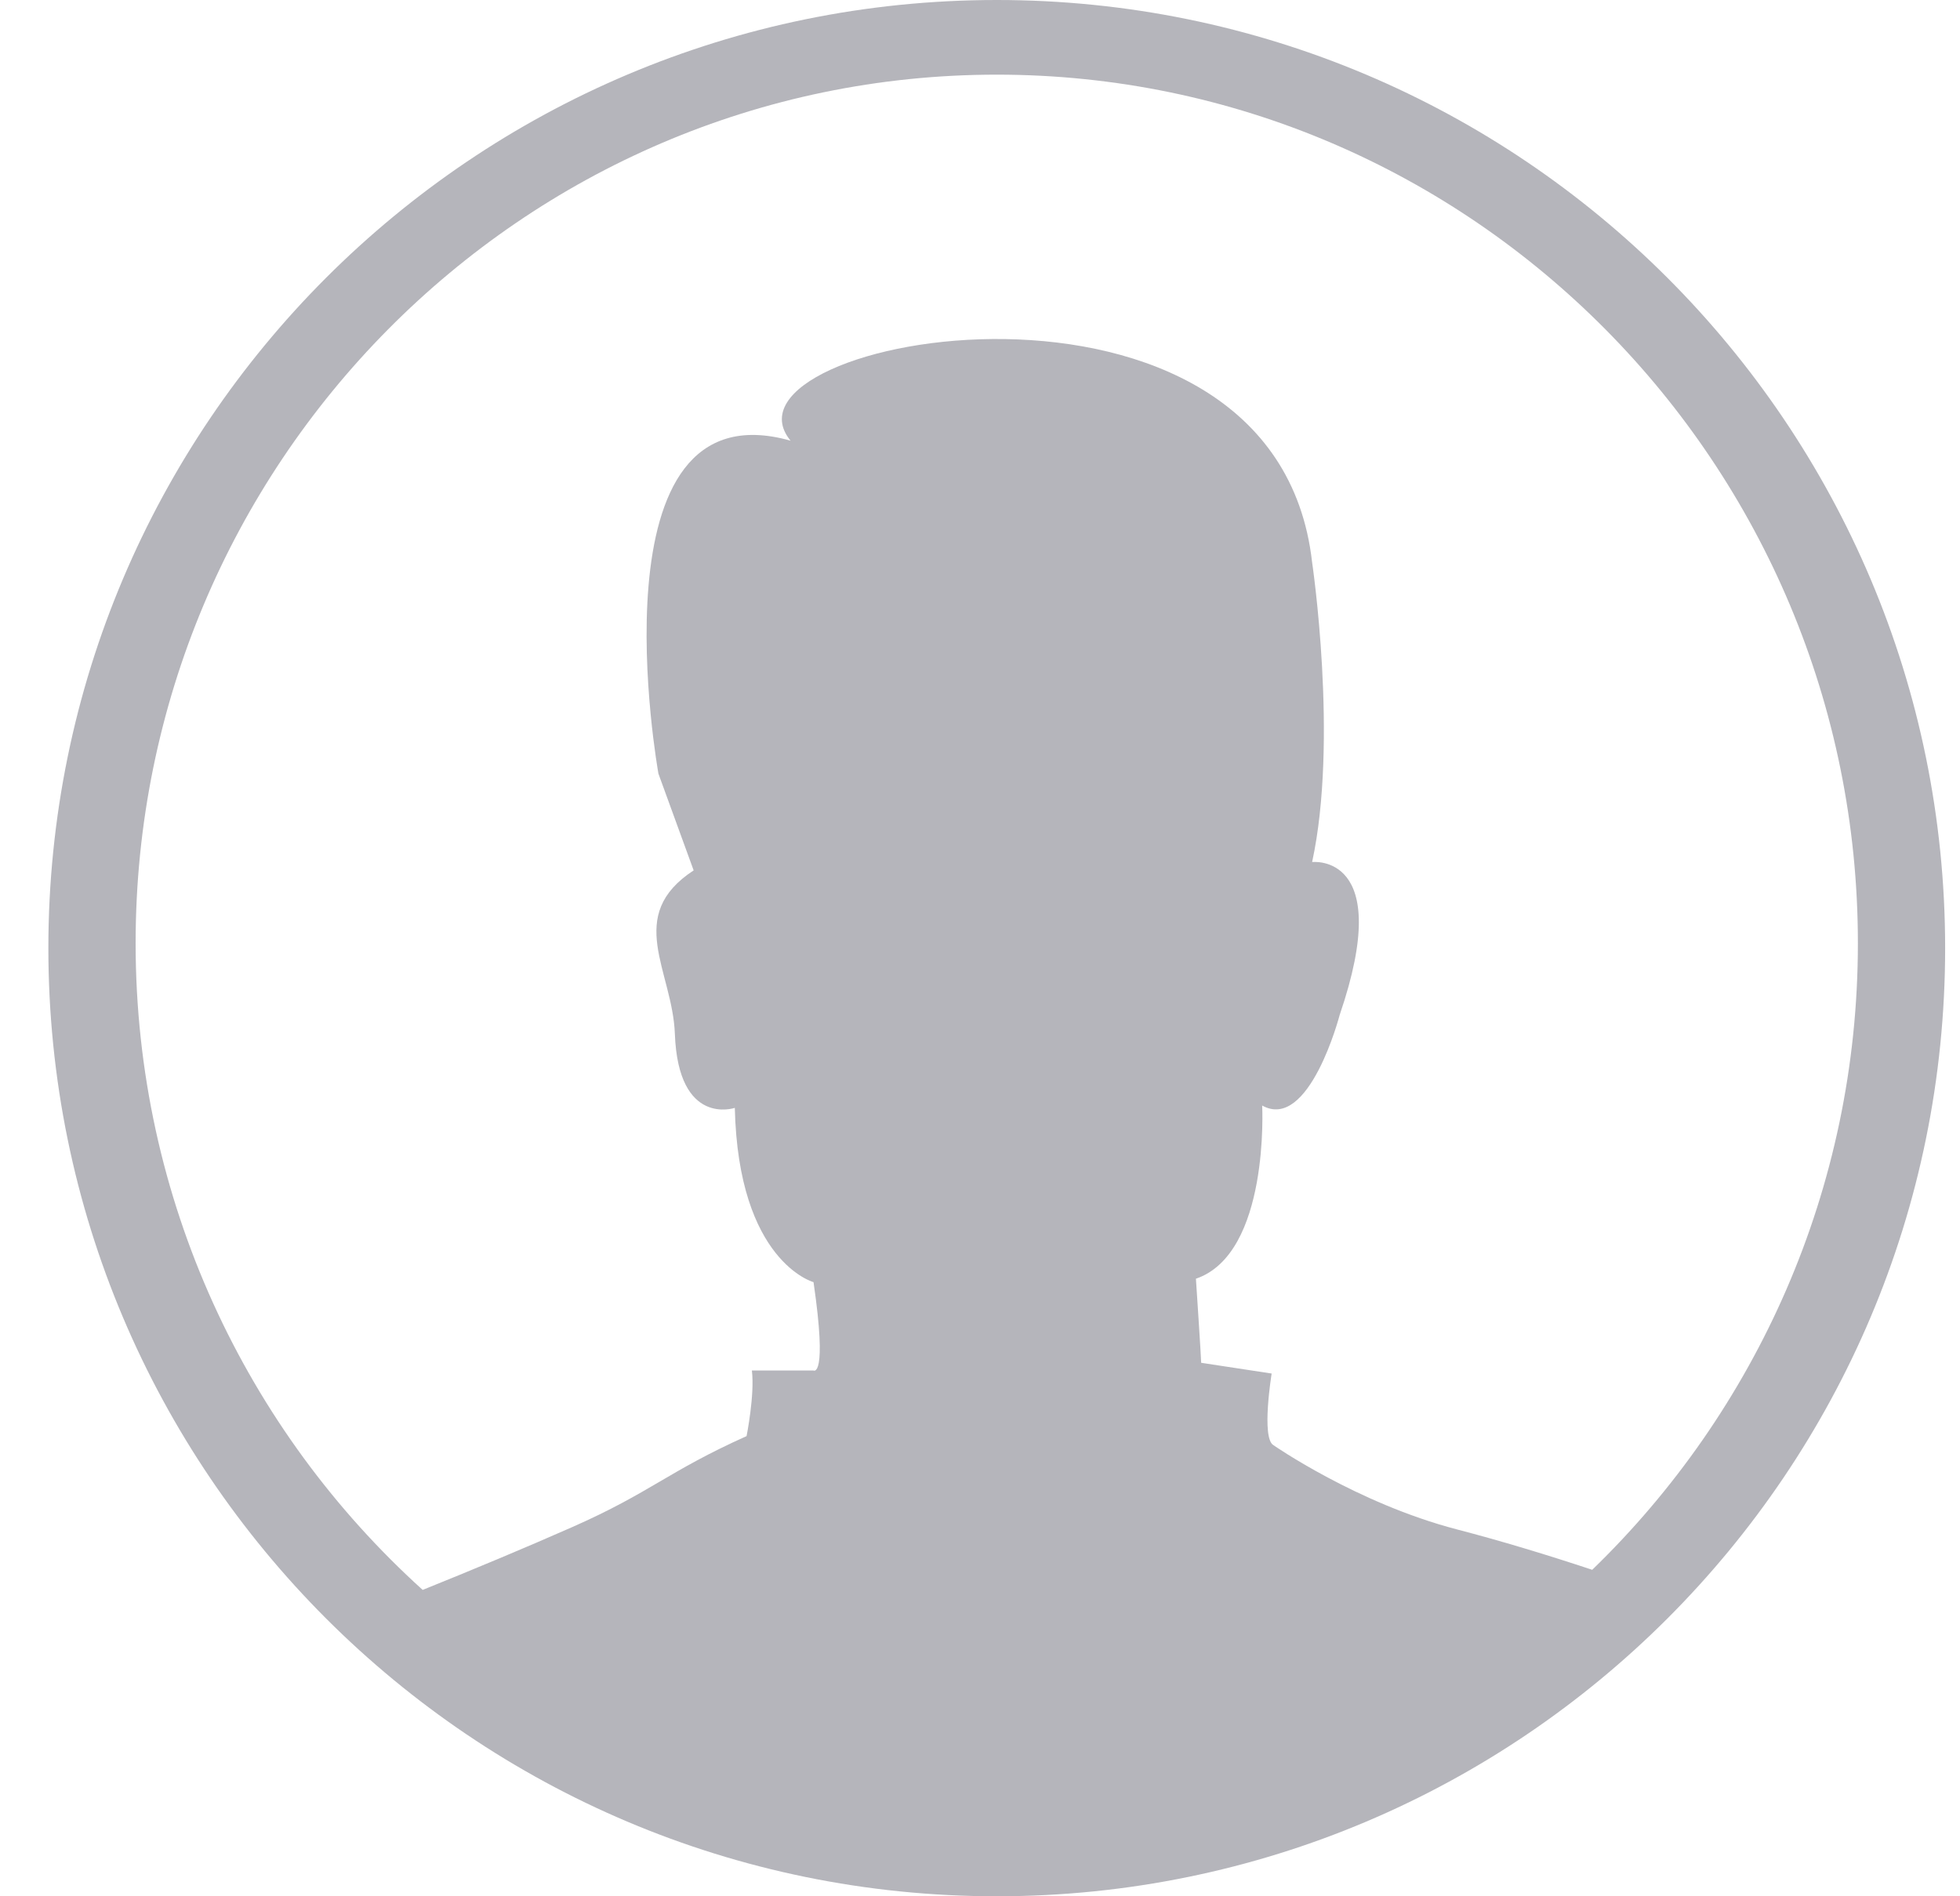 <svg xmlns="http://www.w3.org/2000/svg" width="31" height="30" viewBox="0 0 31 30">
    <path fill="#B5B5BB" fill-rule="evenodd" d="M15.765 0c-8.284 0-15 6.716-15 15 0 8.284 6.716 15 15 15 8.284 0 15-6.716 15-15 0-8.284-6.717-15-15-15zm9.418 24.835c-.711-.236-1.439-.457-2.143-.64-1.577-.412-2.899-1.332-2.899-1.332-.195-.113-.028-1.133-.028-1.133l-1.115-.17c0-.084-.083-1.33-.083-1.33 1.17-.398 1.048-2.74 1.048-2.74.744.416 1.226-1.434 1.226-1.434.88-2.573-.436-2.418-.436-2.418.418-1.926 0-4.74 0-4.74-.585-5.212-9.6-3.569-8.249-1.926-3.204-.907-2.09 5.268-2.09 5.268l.557 1.53c-1.096.717-.334 1.586-.297 2.587.055 1.477.948 1.17.948 1.17.056 2.437 1.245 2.757 1.245 2.757.223 1.53 0 1.398 0 1.398h-.975c.047.387-.084 1.038-.084 1.038-1.247.56-1.513.889-2.75 1.436-.765.338-1.594.683-2.373.997-2.785-2.518-4.54-6.171-4.54-10.231 0-7.577 6.11-13.741 13.62-13.741 7.511 0 13.62 6.164 13.62 13.74.001 3.894-1.615 7.41-4.202 9.914z"/>
</svg>
